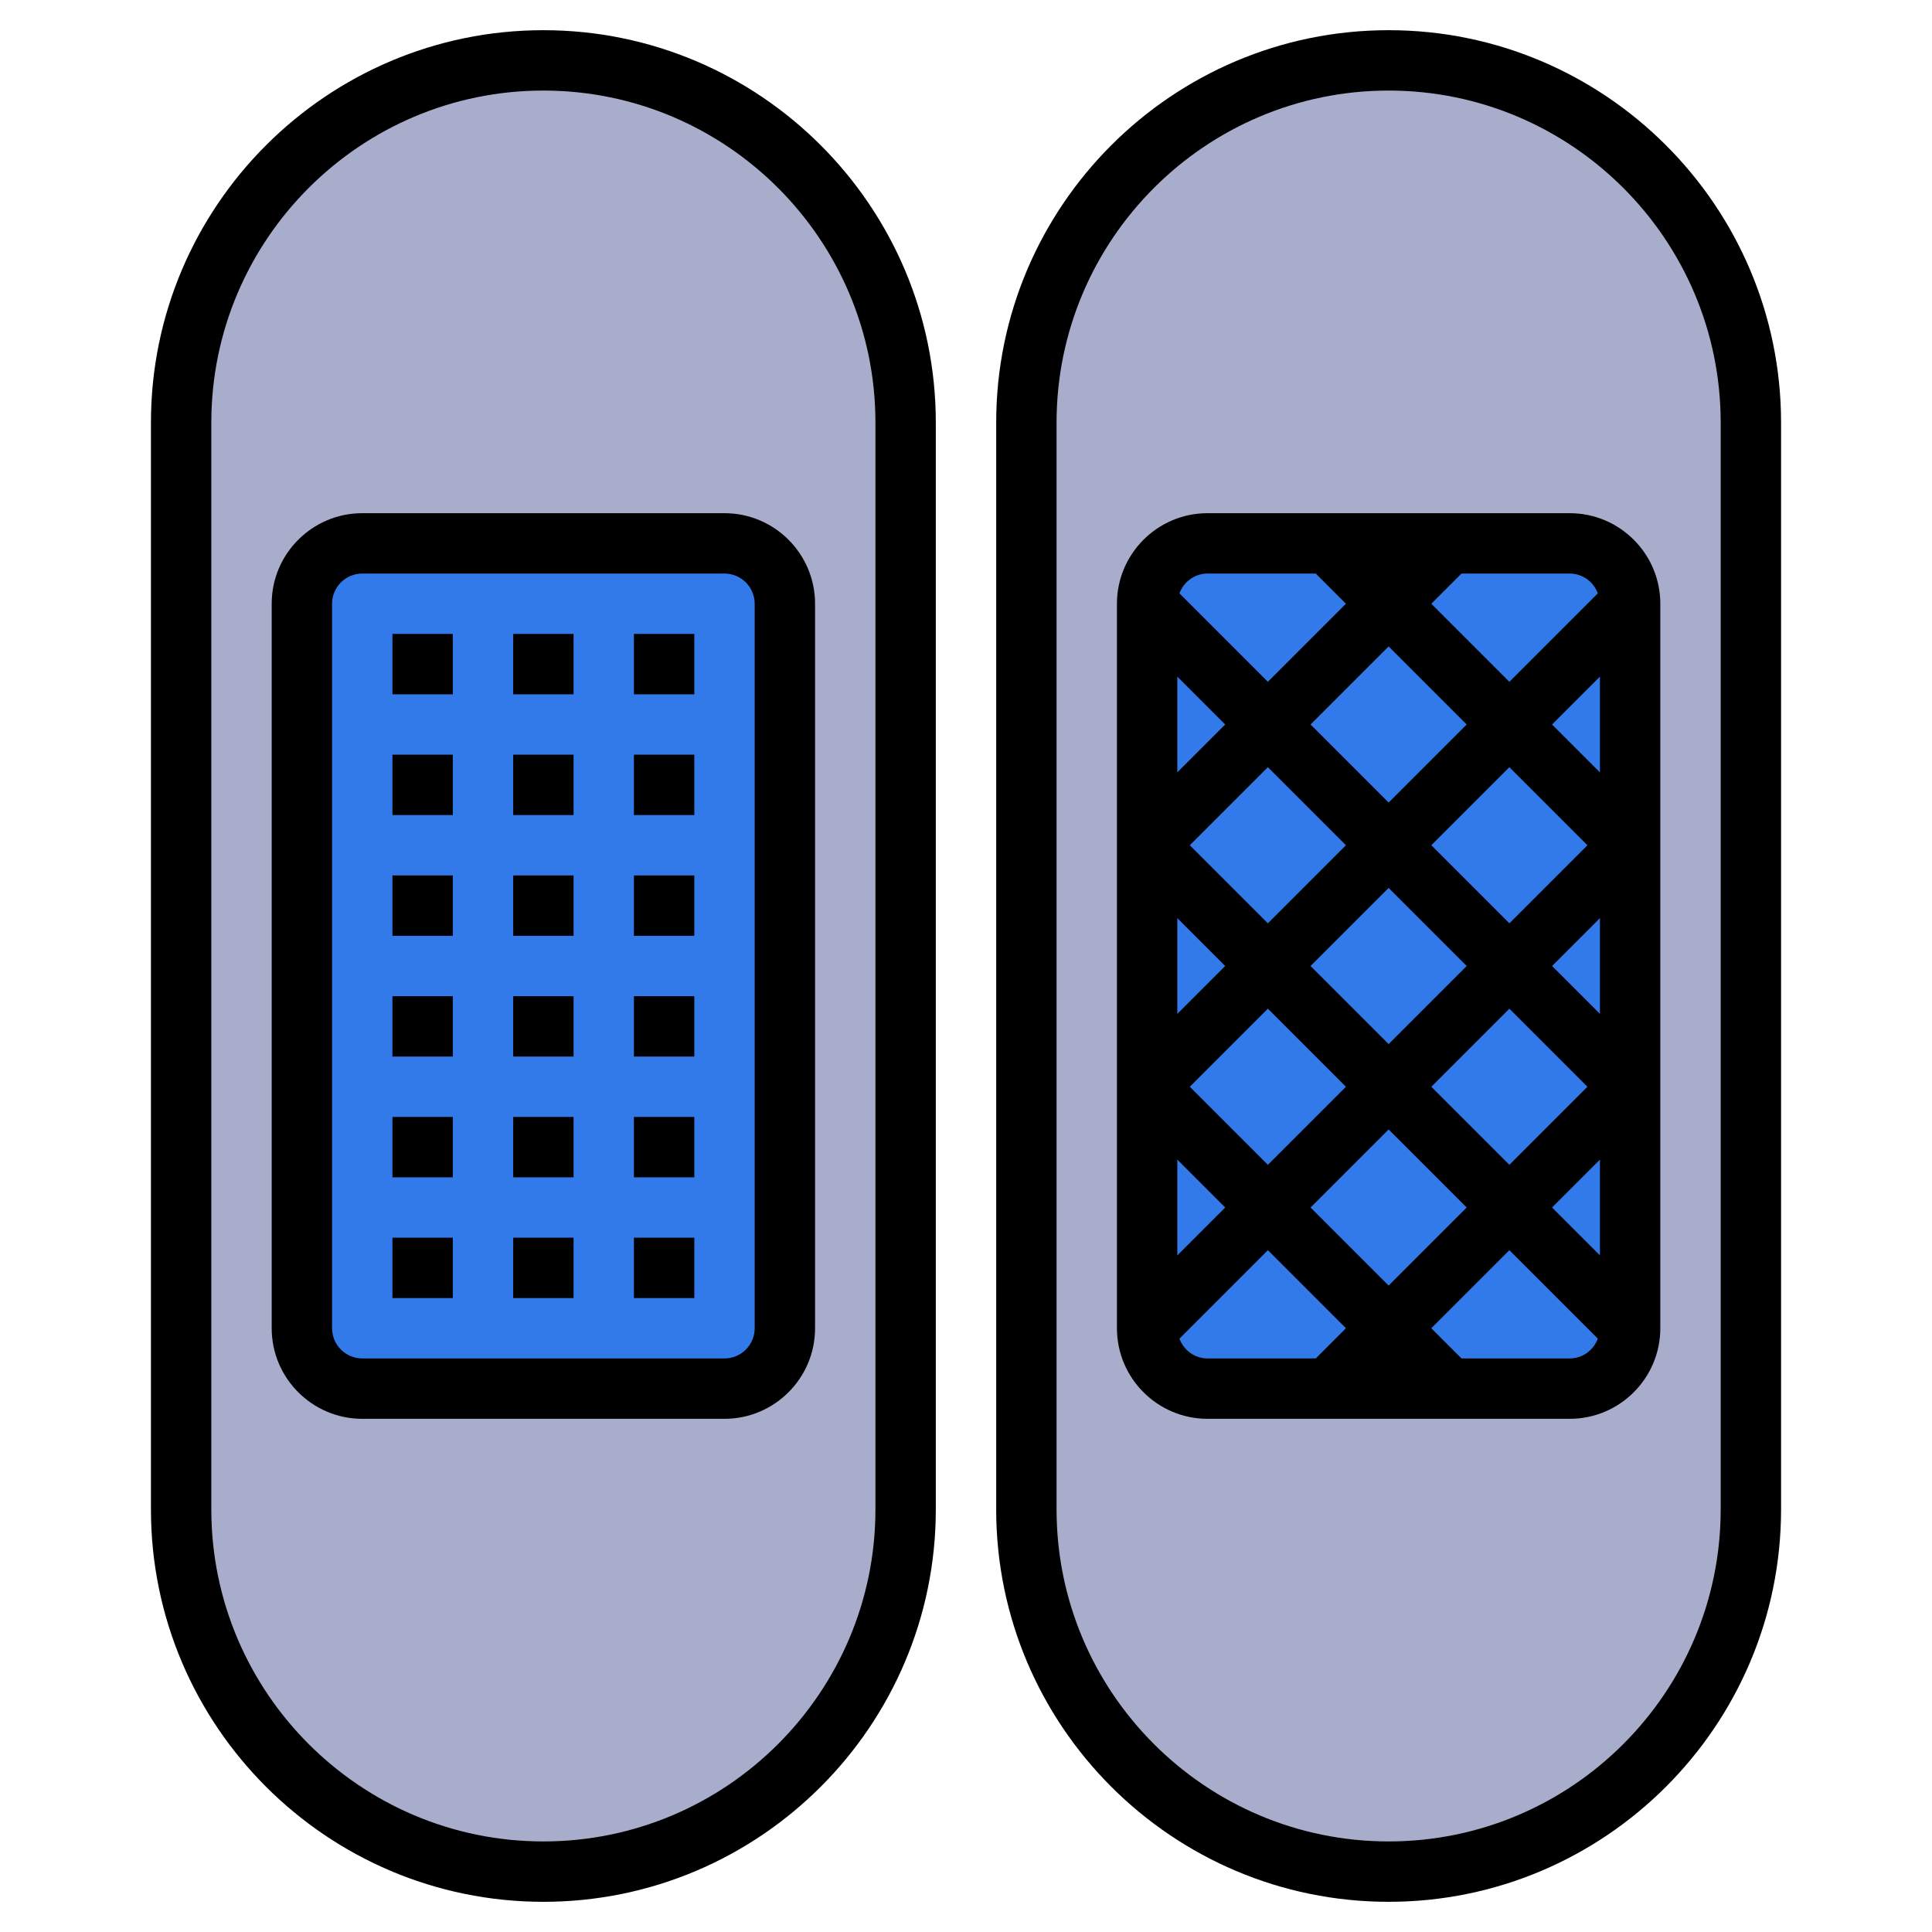 <svg id="Layer_3" enable-background="new 0 0 64 64" height="512" viewBox="0 0 64 64" width="512" xmlns="http://www.w3.org/2000/svg"><g><path d="m18 62c-6.627 0-12-5.373-12-12v-36c0-6.627 5.373-12 12-12 6.627 0 12 5.373 12 12v36c0 6.627-5.373 12-12 12z" fill="#a9adcc"/><path d="m24 46h-12c-1.105 0-2-.895-2-2v-24c0-1.105.895-2 2-2h12c1.105 0 2 .895 2 2v24c0 1.105-.895 2-2 2z" fill="#3279ea"/><path d="m46 62c-6.627 0-12-5.373-12-12v-36c0-6.627 5.373-12 12-12 6.627 0 12 5.373 12 12v36c0 6.627-5.373 12-12 12z" fill="#a9adcc"/><path d="m52 46h-12c-1.105 0-2-.895-2-2v-24c0-1.105.895-2 2-2h12c1.105 0 2 .895 2 2v24c0 1.105-.895 2-2 2z" fill="#3279ea"/><g><path d="m18 1c-7.168 0-13 5.832-13 13v36c0 7.168 5.832 13 13 13s13-5.832 13-13v-36c0-7.168-5.832-13-13-13zm11 49c0 6.065-4.935 11-11 11s-11-4.935-11-11v-36c0-6.065 4.935-11 11-11s11 4.935 11 11z"/><path d="m46 1c-7.168 0-13 5.832-13 13v36c0 7.168 5.832 13 13 13s13-5.832 13-13v-36c0-7.168-5.832-13-13-13zm11 49c0 6.065-4.935 11-11 11s-11-4.935-11-11v-36c0-6.065 4.935-11 11-11s11 4.935 11 11z"/><path d="m12 17c-1.654 0-3 1.346-3 3v24c0 1.654 1.346 3 3 3h12c1.654 0 3-1.346 3-3v-24c0-1.654-1.346-3-3-3zm13 3v24c0 .552-.449 1-1 1h-12c-.551 0-1-.448-1-1v-24c0-.552.449-1 1-1h12c.551 0 1 .448 1 1z"/><path d="m40 17c-1.654 0-3 1.346-3 3v24c0 1.654 1.346 3 3 3h12c1.654 0 3-1.346 3-3v-24c0-1.654-1.346-3-3-3zm0 2h3.586l1 1-2.586 2.586-2.93-2.93c.141-.381.501-.656.93-.656zm11.414 21 1.586-1.586v3.172zm-10.828-16-1.586 1.586v-3.172zm1.414 6.586-2.586-2.586 2.586-2.586 2.586 2.586zm4-1.172 2.586 2.586-2.586 2.586-2.586-2.586zm-5.414 2.586-1.586 1.586v-3.172zm-1.172 4 2.586-2.586 2.586 2.586-2.586 2.586zm1.172 4-1.586 1.586v-3.172zm5.414-2.586 2.586 2.586-2.586 2.586-2.586-2.586zm1.414-1.414 2.586-2.586 2.586 2.586-2.586 2.586zm4-4 1.586-1.586v3.172zm1.172-4-2.586 2.586-2.586-2.586 2.586-2.586zm-1.172-4 1.586-1.586v3.172zm-5.414 2.586-2.586-2.586 2.586-2.586 2.586 2.586zm-6.93 17.758 2.93-2.93 2.586 2.586-1 1h-3.586c-.429 0-.789-.275-.93-.656zm12.93.656h-3.586l-1-1 2.586-2.586 2.93 2.93c-.141.381-.501.656-.93.656zm.93-25.344-2.93 2.93-2.586-2.586 1-1h3.586c.429 0 .789.275.93.656z"/><path d="m13 21h2v2h-2z"/><path d="m17 21h2v2h-2z"/><path d="m21 21h2v2h-2z"/><path d="m13 25h2v2h-2z"/><path d="m17 25h2v2h-2z"/><path d="m21 25h2v2h-2z"/><path d="m13 29h2v2h-2z"/><path d="m17 29h2v2h-2z"/><path d="m21 29h2v2h-2z"/><path d="m13 33h2v2h-2z"/><path d="m17 33h2v2h-2z"/><path d="m21 33h2v2h-2z"/><path d="m13 37h2v2h-2z"/><path d="m17 37h2v2h-2z"/><path d="m21 37h2v2h-2z"/><path d="m13 41h2v2h-2z"/><path d="m17 41h2v2h-2z"/><path d="m21 41h2v2h-2z"/></g></g></svg>